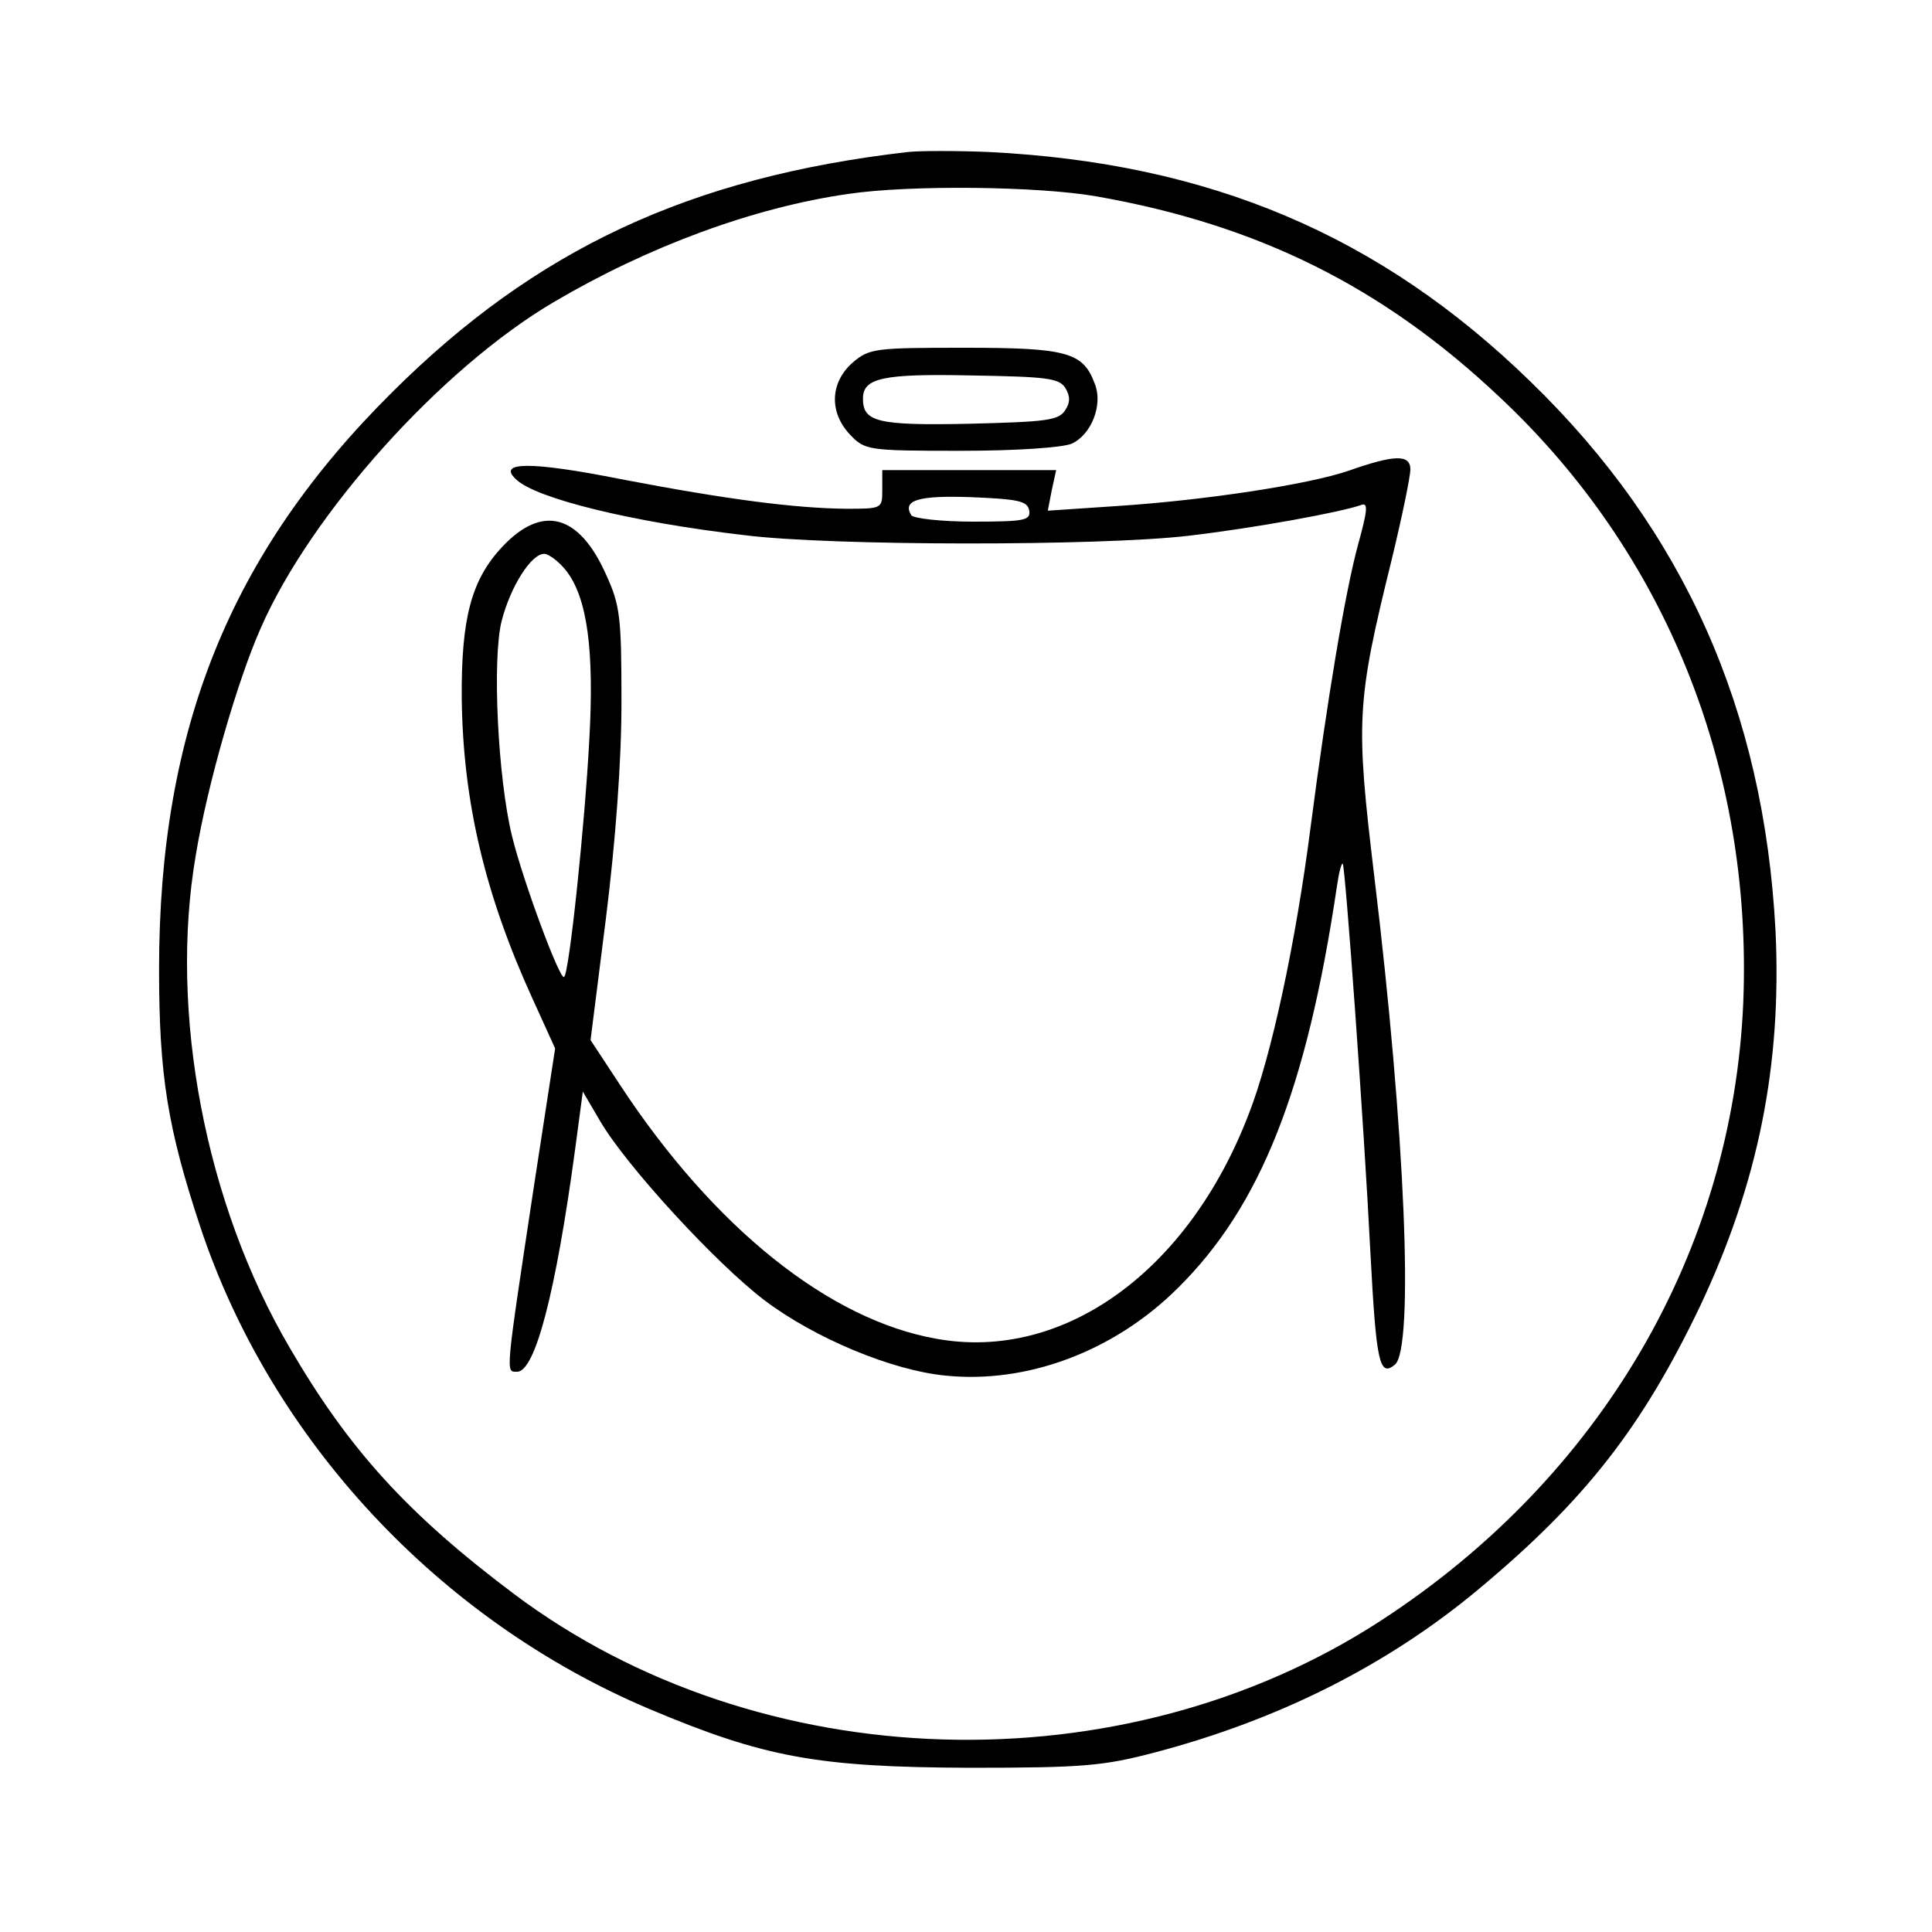 <?xml version="1.0" standalone="no"?>
<!DOCTYPE svg PUBLIC "-//W3C//DTD SVG 20010904//EN"
 "http://www.w3.org/TR/2001/REC-SVG-20010904/DTD/svg10.dtd">
<svg version="1.0" xmlns="http://www.w3.org/2000/svg"
 width="300pt" height="300pt" viewBox="0 0 300 300"
 preserveAspectRatio="xMidYMid meet">
<g transform="translate(0,300) scale(0.1,-0.1)"
fill="#000000" stroke="none">
<path d="M1410 2764 c-339 -39 -578 -151 -801 -373 -252 -250 -362 -524 -362
-896 0 -164 13 -246 64 -400 110 -331 371 -611 698 -749 178 -75 260 -90 496
-91 179 0 209 3 289 24 193 51 362 136 504 255 164 137 252 250 342 438 90
191 127 374 117 583 -18 342 -142 621 -380 852 -234 228 -499 340 -842 357
-49 2 -106 2 -125 0z m293 -69 c250 -44 444 -140 626 -312 258 -242 392 -577
378 -938 -16 -388 -221 -739 -562 -961 -402 -262 -966 -245 -1347 41 -165 124
-256 224 -348 382 -131 223 -188 521 -146 765 18 110 65 272 101 353 78 178
280 403 455 506 146 86 310 147 458 168 95 14 294 12 385 -4z"/>
<path d="M1324 2437 c-35 -31 -37 -77 -4 -112 23 -24 27 -25 171 -25 89 0 158
5 173 11 31 14 49 61 36 93 -18 49 -43 56 -202 56 -140 0 -148 -1 -174 -23z
m330 -39 c8 -13 8 -23 0 -35 -10 -16 -30 -18 -149 -21 -143 -3 -165 3 -165 39
0 32 30 39 169 36 115 -2 135 -4 145 -19z"/>
<path d="M2094 2269 c-61 -21 -222 -46 -363 -55 l-104 -7 6 31 7 32 -135 0
-135 0 0 -30 c0 -30 0 -30 -57 -30 -79 1 -182 14 -349 46 -141 28 -192 27
-163 0 30 -30 182 -67 355 -87 134 -17 552 -17 689 -1 103 12 239 37 269 48
11 4 9 -10 -5 -61 -20 -73 -48 -240 -74 -440 -23 -179 -61 -356 -96 -445 -94
-245 -288 -384 -484 -349 -167 29 -346 172 -492 394 l-46 70 24 190 c15 121
24 242 24 335 0 132 -2 150 -24 198 -42 94 -99 109 -161 43 -48 -51 -64 -111
-63 -236 2 -160 36 -304 110 -466 l35 -77 -32 -208 c-46 -304 -45 -294 -27
-294 28 0 60 123 90 345 l12 90 27 -46 c41 -70 180 -221 255 -278 78 -59 198
-109 281 -117 126 -13 261 37 360 135 129 127 201 308 248 625 3 21 7 36 9 35
4 -5 33 -405 43 -605 9 -170 14 -193 38 -173 30 25 16 362 -32 758 -29 242
-28 269 27 492 16 66 29 129 29 140 0 24 -25 23 -96 -2z m-496 -61 c3 -16 -6
-18 -87 -18 -49 0 -93 5 -96 10 -14 23 10 31 93 28 73 -3 87 -6 90 -20z m-719
-94 c33 -42 44 -124 36 -264 -7 -131 -31 -360 -39 -367 -6 -7 -64 149 -81 219
-22 90 -31 275 -16 334 14 54 46 104 66 104 7 0 23 -12 34 -26z"/>
</g>
</svg>
